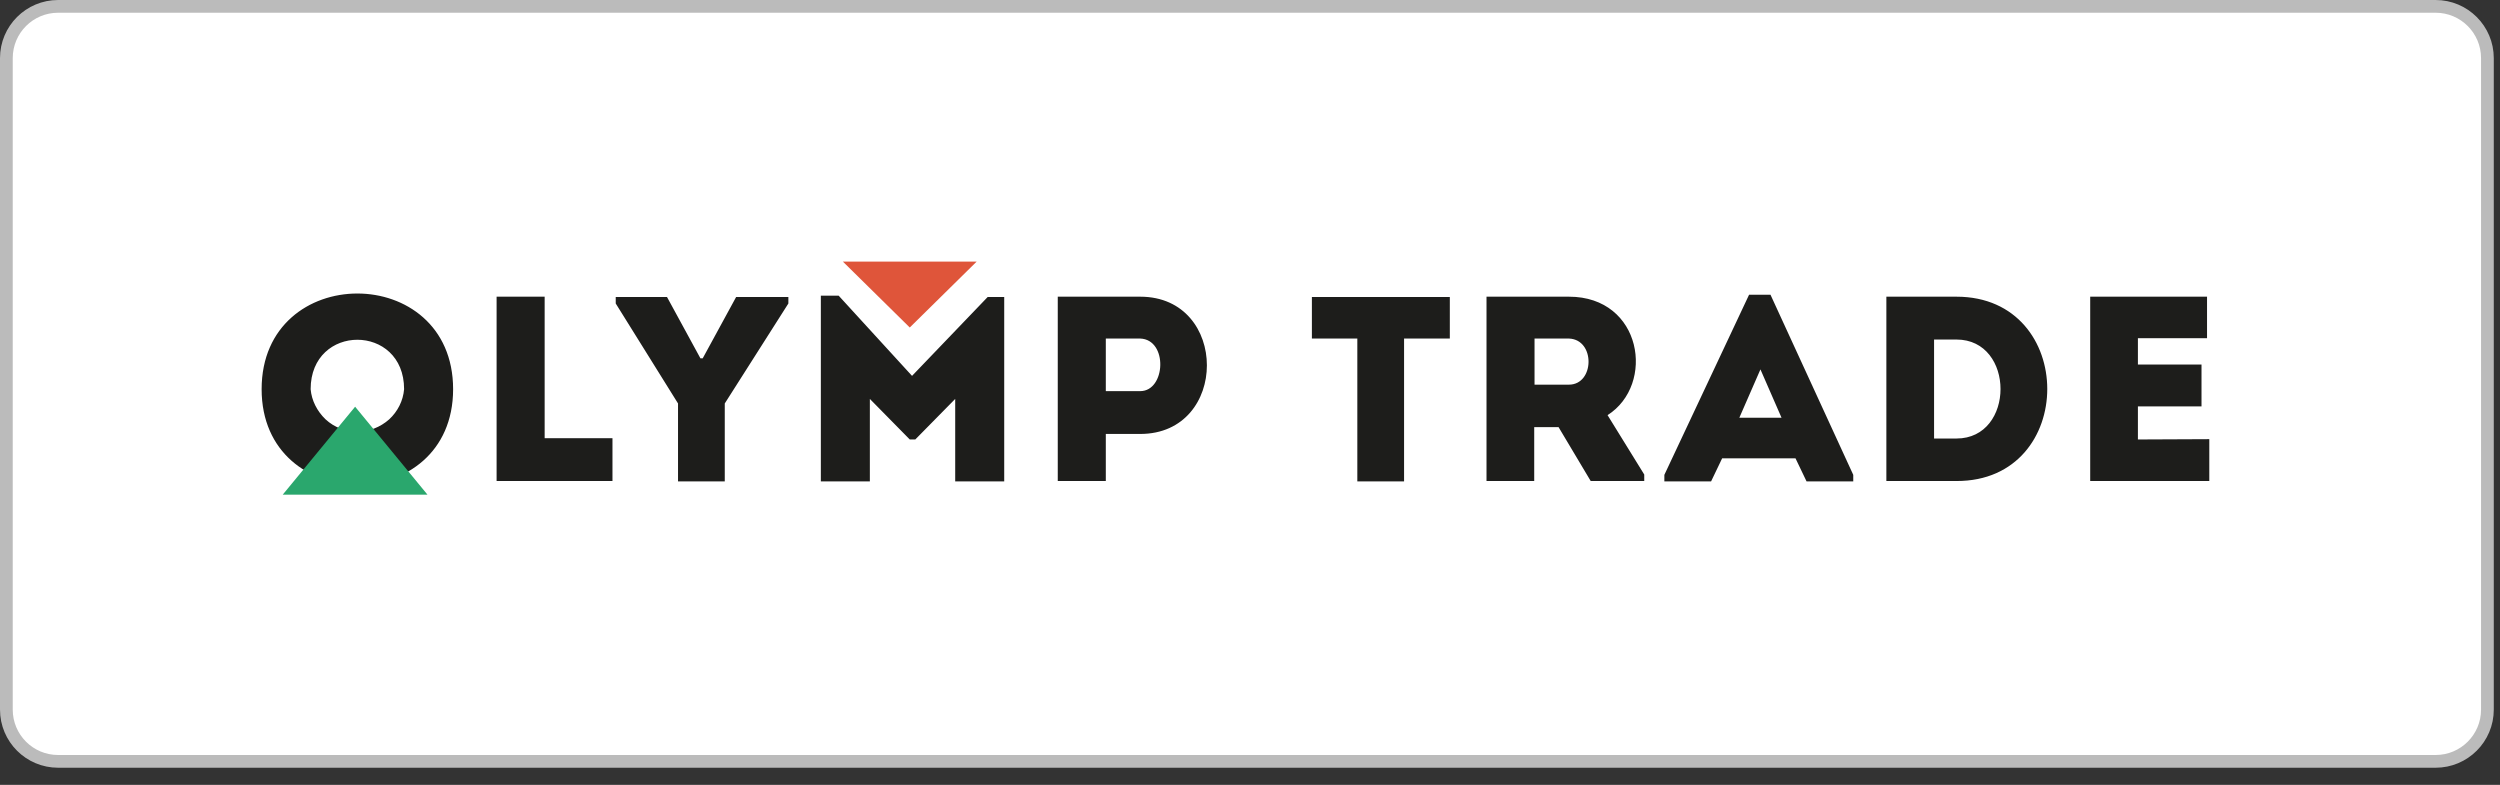 <svg width="86" height="27" viewBox="0 0 86 27" fill="none" xmlns="http://www.w3.org/2000/svg">
<rect x="0" y="0" width="86" height="27" fill="#333333" stroke="none"/>
<path d="M0.219 2C0.219 1.016 1.016 0.219 2 0.219H83.785C84.769 0.219 85.567 1.016 85.567 2V24.41C85.567 25.394 84.769 26.191 83.785 26.191H2C1.016 26.191 0.219 25.394 0.219 24.41V2Z" fill="white" stroke="#BBBBBB" stroke-width="0.438"/>
<path d="M9 13.388C9 17.764 15.587 17.764 15.587 13.388C15.587 9 9 9 9 13.388ZM10.686 13.388C10.686 11.121 13.901 11.121 13.901 13.388C13.868 13.79 13.678 14.158 13.388 14.426C13.086 14.694 12.696 14.85 12.294 14.85C11.892 14.85 11.501 14.705 11.2 14.426C10.909 14.147 10.719 13.778 10.686 13.388ZM18.736 10.206H17.083V16.547H21.069V15.074H18.736V10.206ZM24.173 12.327H24.095L22.945 10.217H21.181V10.44L23.324 13.879V16.559H24.932V13.879L27.12 10.44V10.217H25.323L24.173 12.327ZM31.374 12.93L28.851 10.172H28.237V16.559H29.923V13.723L31.296 15.118H31.486L32.859 13.723V16.559H34.545V10.217H33.976L31.374 12.93ZM39.223 10.206H36.387V16.547H38.04V14.928H39.223C42.282 14.928 42.282 10.206 39.223 10.206ZM39.223 13.455H38.04V11.646H39.223C40.183 11.68 40.105 13.455 39.223 13.455ZM45.118 11.646H46.692V16.559H48.3V11.646H49.874V10.217H45.129V11.646H45.118ZM53.972 10.206H51.136V16.547H52.777V14.694H53.615L54.72 16.547H56.562V16.324L55.3 14.281C56.953 13.232 56.495 10.206 53.972 10.206ZM53.972 13.232H52.788V11.646H53.972C54.887 11.68 54.854 13.232 53.972 13.232ZM60.168 10.139L57.254 16.335V16.559H58.862L59.242 15.766H61.765L62.145 16.559H63.752V16.335L60.905 10.139H60.168ZM59.833 14.37L60.559 12.707L61.285 14.37H59.833ZM67.303 10.206H64.891V16.547H67.303C71.467 16.559 71.467 10.206 67.303 10.206ZM67.303 15.085H66.532V11.68H67.303C69.323 11.68 69.323 15.085 67.303 15.085ZM73.544 15.118V13.979H75.732V12.539H73.544V11.635H75.922V10.206H71.903V16.547H76V15.107L73.544 15.118Z" fill="#1D1D1B"/>
<path d="M12.216 13.991L9.726 17.016H14.705L12.216 13.991Z" fill="#2AA76D"/>
<path d="M28.996 9L31.296 11.266L33.596 9H28.996Z" fill="#DF553A"/>
</svg>
